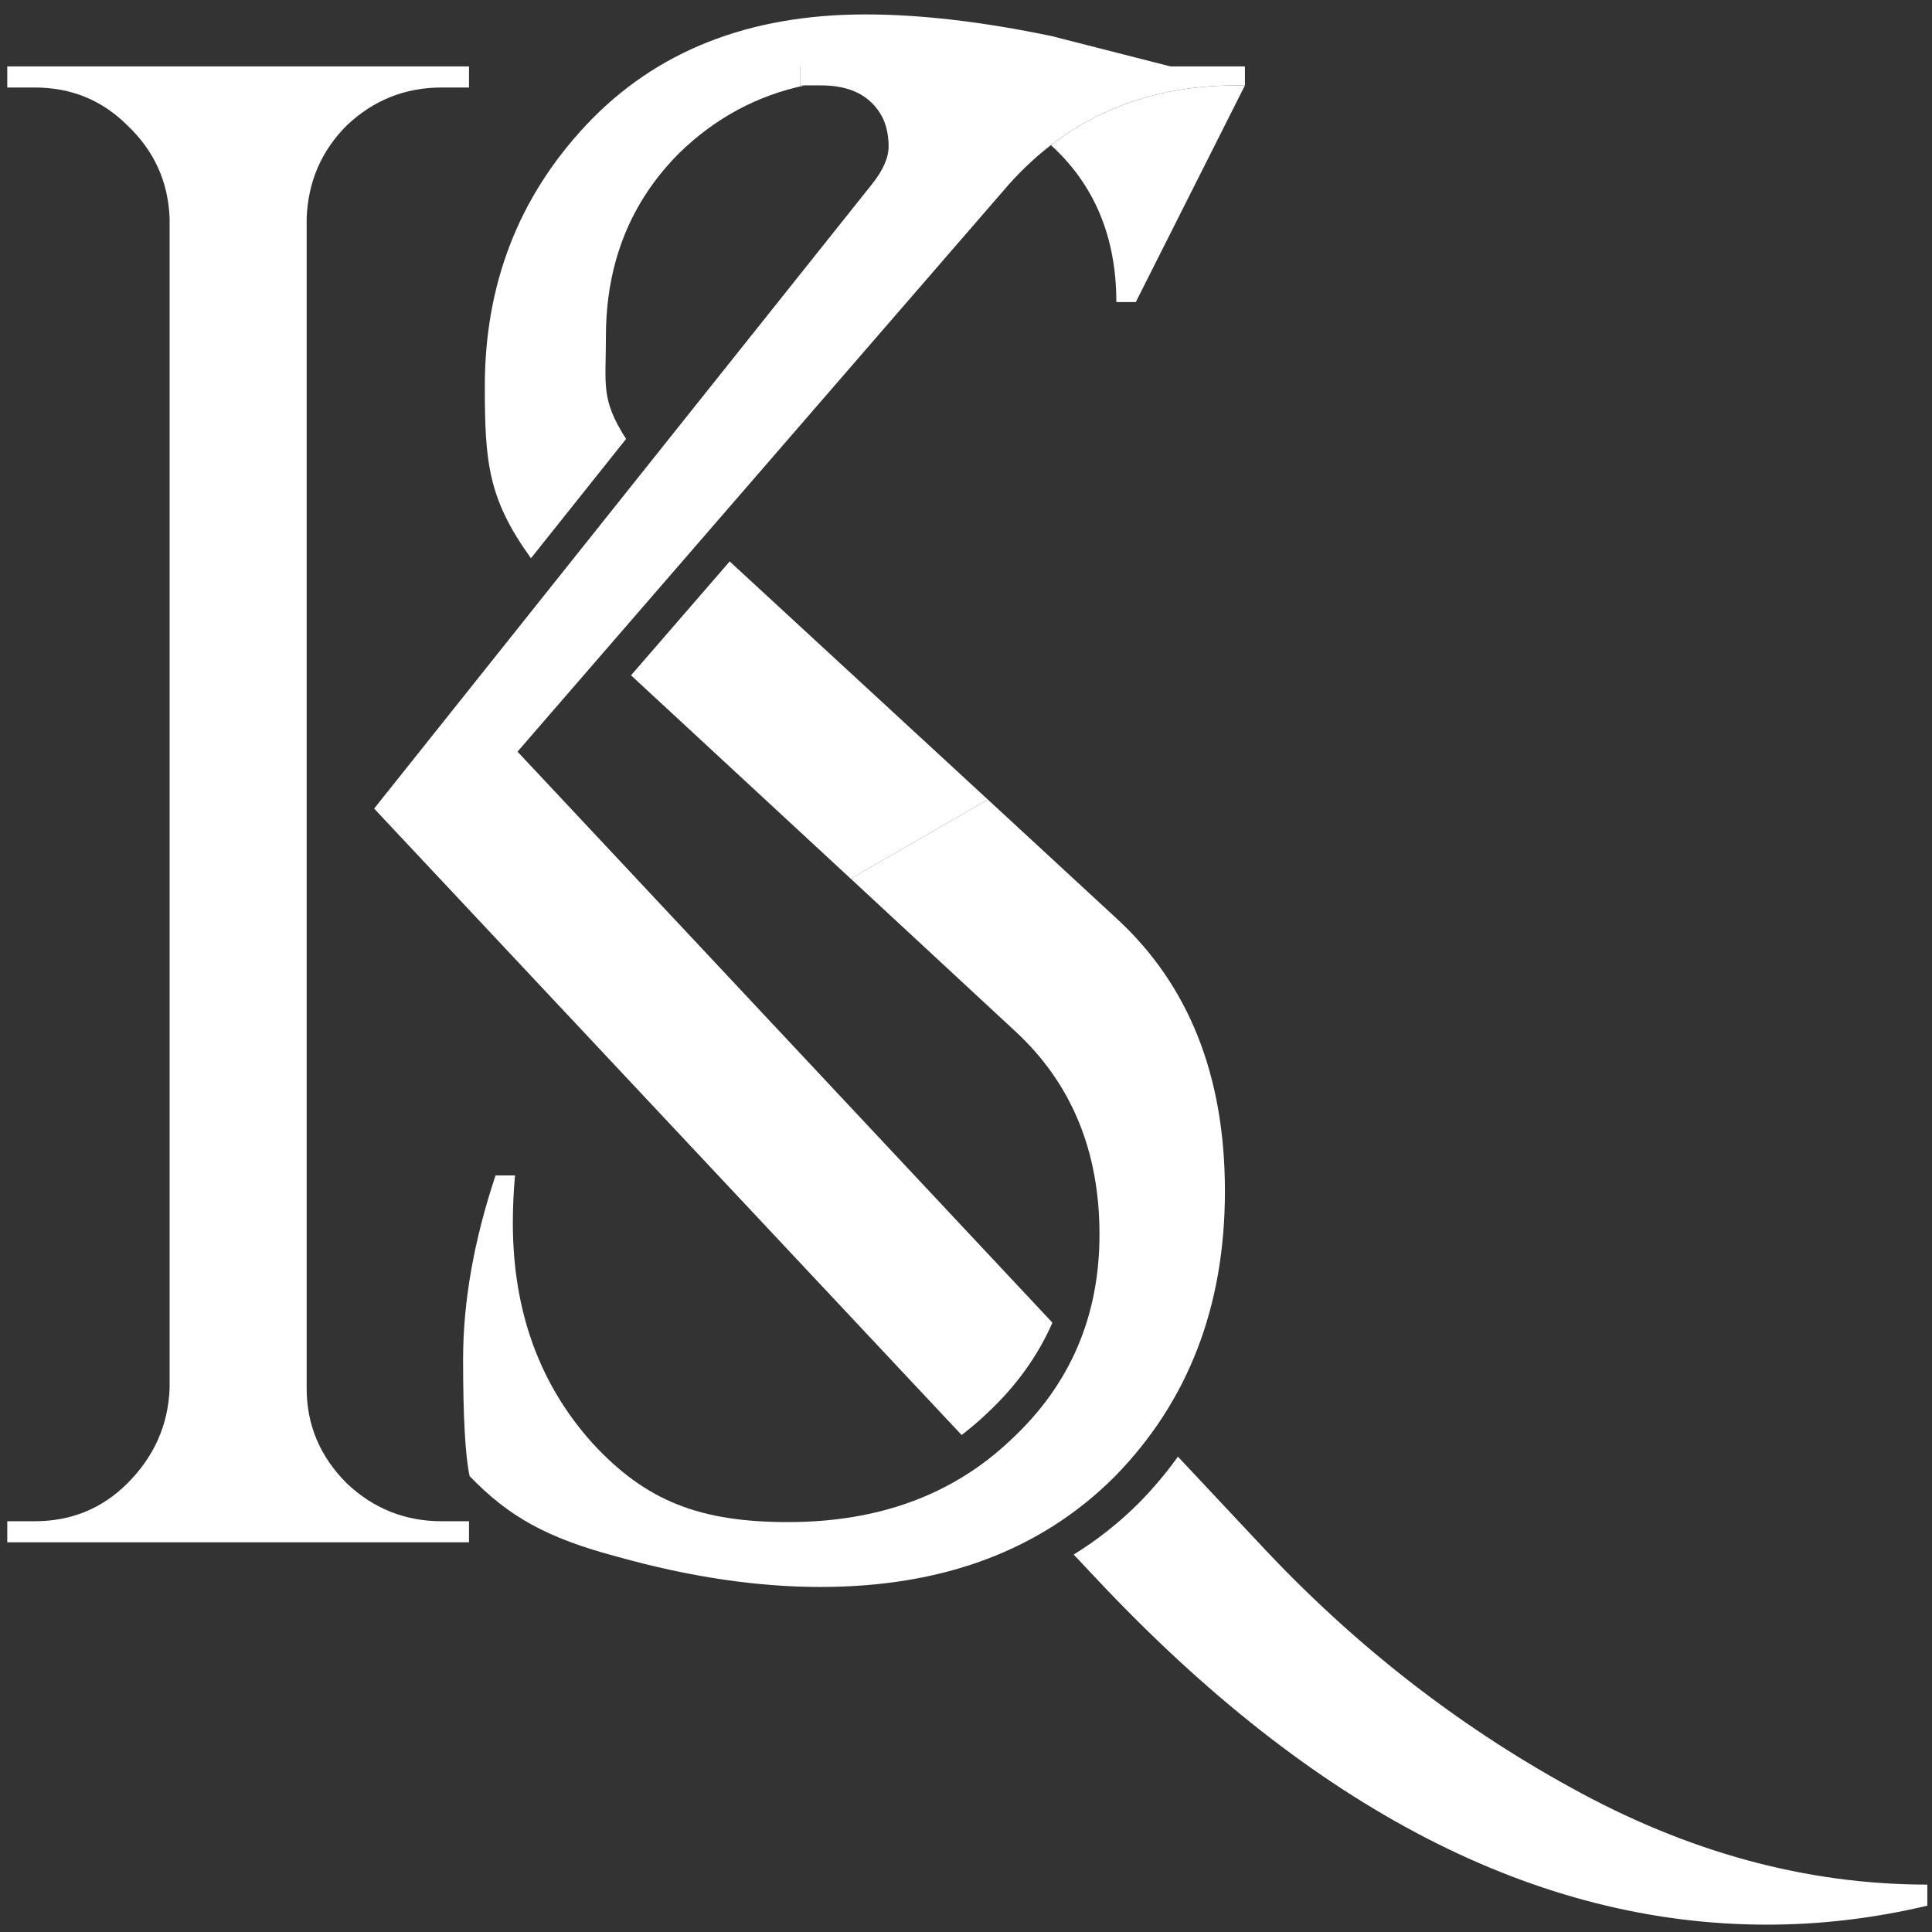 <svg width="146" height="146" viewBox="0 0 146 146" fill="none" xmlns="http://www.w3.org/2000/svg">
<rect x="0" y="0" width="146" height="146" fill="#333333" stroke="none"/>
<g clip-path="url(#clip0_834_897)">
<path d="M64.287 66.402L76.713 77.923C80.963 81.845 83.088 86.966 83.088 93.286C83.088 99.497 80.854 104.672 76.387 108.812C72.028 112.953 66.417 115.023 59.552 115.023C52.906 115.023 48.834 113.453 44.803 109.094C40.771 104.627 38.755 99.07 38.755 92.423C38.755 91.225 38.81 90.026 38.919 88.828H37.448C35.813 93.731 34.996 98.362 34.996 102.72C34.996 107.079 35.16 110.021 35.487 111.546C38.429 114.597 41.301 116.222 46.641 117.638C52.088 119.164 57.21 119.926 62.004 119.926C71.265 119.926 78.674 117.148 84.232 111.591C89.788 105.925 92.567 98.734 92.567 90.017C92.567 81.3 89.843 74.436 84.395 69.424L74.649 60.42L64.287 66.402Z" fill="white"/>
<path d="M35.443 114.959H33.371C30.61 114.959 28.22 114.003 26.201 112.091C24.183 110.073 23.174 107.682 23.174 104.921V16.491C23.28 13.729 24.289 11.393 26.201 9.481C28.22 7.569 30.61 6.613 33.371 6.613H35.443V5.019H0.549V6.613H2.62C5.382 6.613 7.719 7.569 9.631 9.481C11.649 11.393 12.711 13.729 12.817 16.491V104.921C12.711 107.682 11.649 110.073 9.631 112.091C7.719 114.003 5.382 114.959 2.62 114.959H0.549V116.552H35.443V114.959Z" fill="white"/>
<path d="M145.646 144.011V142.418C136.51 142.418 127.535 139.975 118.718 135.089C110.008 130.309 102.148 124.148 95.137 116.606L89.015 110.078C88.144 111.297 87.17 112.453 86.088 113.556C84.577 115.067 82.922 116.377 81.137 117.477L82.868 119.315C99.227 136.735 116.116 145.445 133.536 145.445C137.573 145.445 141.609 144.967 145.646 144.011Z" fill="white"/>
<path d="M72.668 108.441L28.273 61.104L65.876 13.942C66.726 12.88 67.151 11.924 67.151 11.074C67.151 10.224 66.991 9.481 66.672 8.843C65.823 7.25 64.283 6.453 62.052 6.453H60.459V5.019H94.078V6.453H93.441C86.43 6.453 80.694 8.949 76.233 13.942L39.108 56.802L79.531 99.954C78.414 102.502 76.753 104.798 74.548 106.842C73.945 107.414 73.318 107.948 72.668 108.441Z" fill="white"/>
<path d="M64.287 66.403L74.649 60.42L55.142 42.427L47.686 51.034L64.287 66.403Z" fill="white"/>
<path d="M40.125 42.185C36.889 37.706 36.637 34.939 36.637 29.201C36.637 21.465 39.197 14.873 44.318 9.425C49.548 3.868 56.576 1.09 65.402 1.09C69.543 1.09 74.228 1.635 79.458 2.724L88.458 5.021H60.459V6.455H60.815C57.217 7.215 54.061 8.913 51.346 11.55C47.642 15.255 45.789 19.885 45.789 25.442C45.789 29.137 45.386 30.151 47.312 33.171L40.125 42.185Z" fill="white"/>
<path d="M94.078 6.455H93.441C87.999 6.455 83.325 7.959 79.419 10.967C82.714 13.972 84.361 17.925 84.361 22.827H85.832L94.078 6.455Z" fill="white"/>
</g>
<defs>
<clipPath id="clip0_834_897">
<rect width="145.724" height="144.71" fill="white" transform="translate(0.088 0.865)"/>
</clipPath>
</defs>
</svg>
